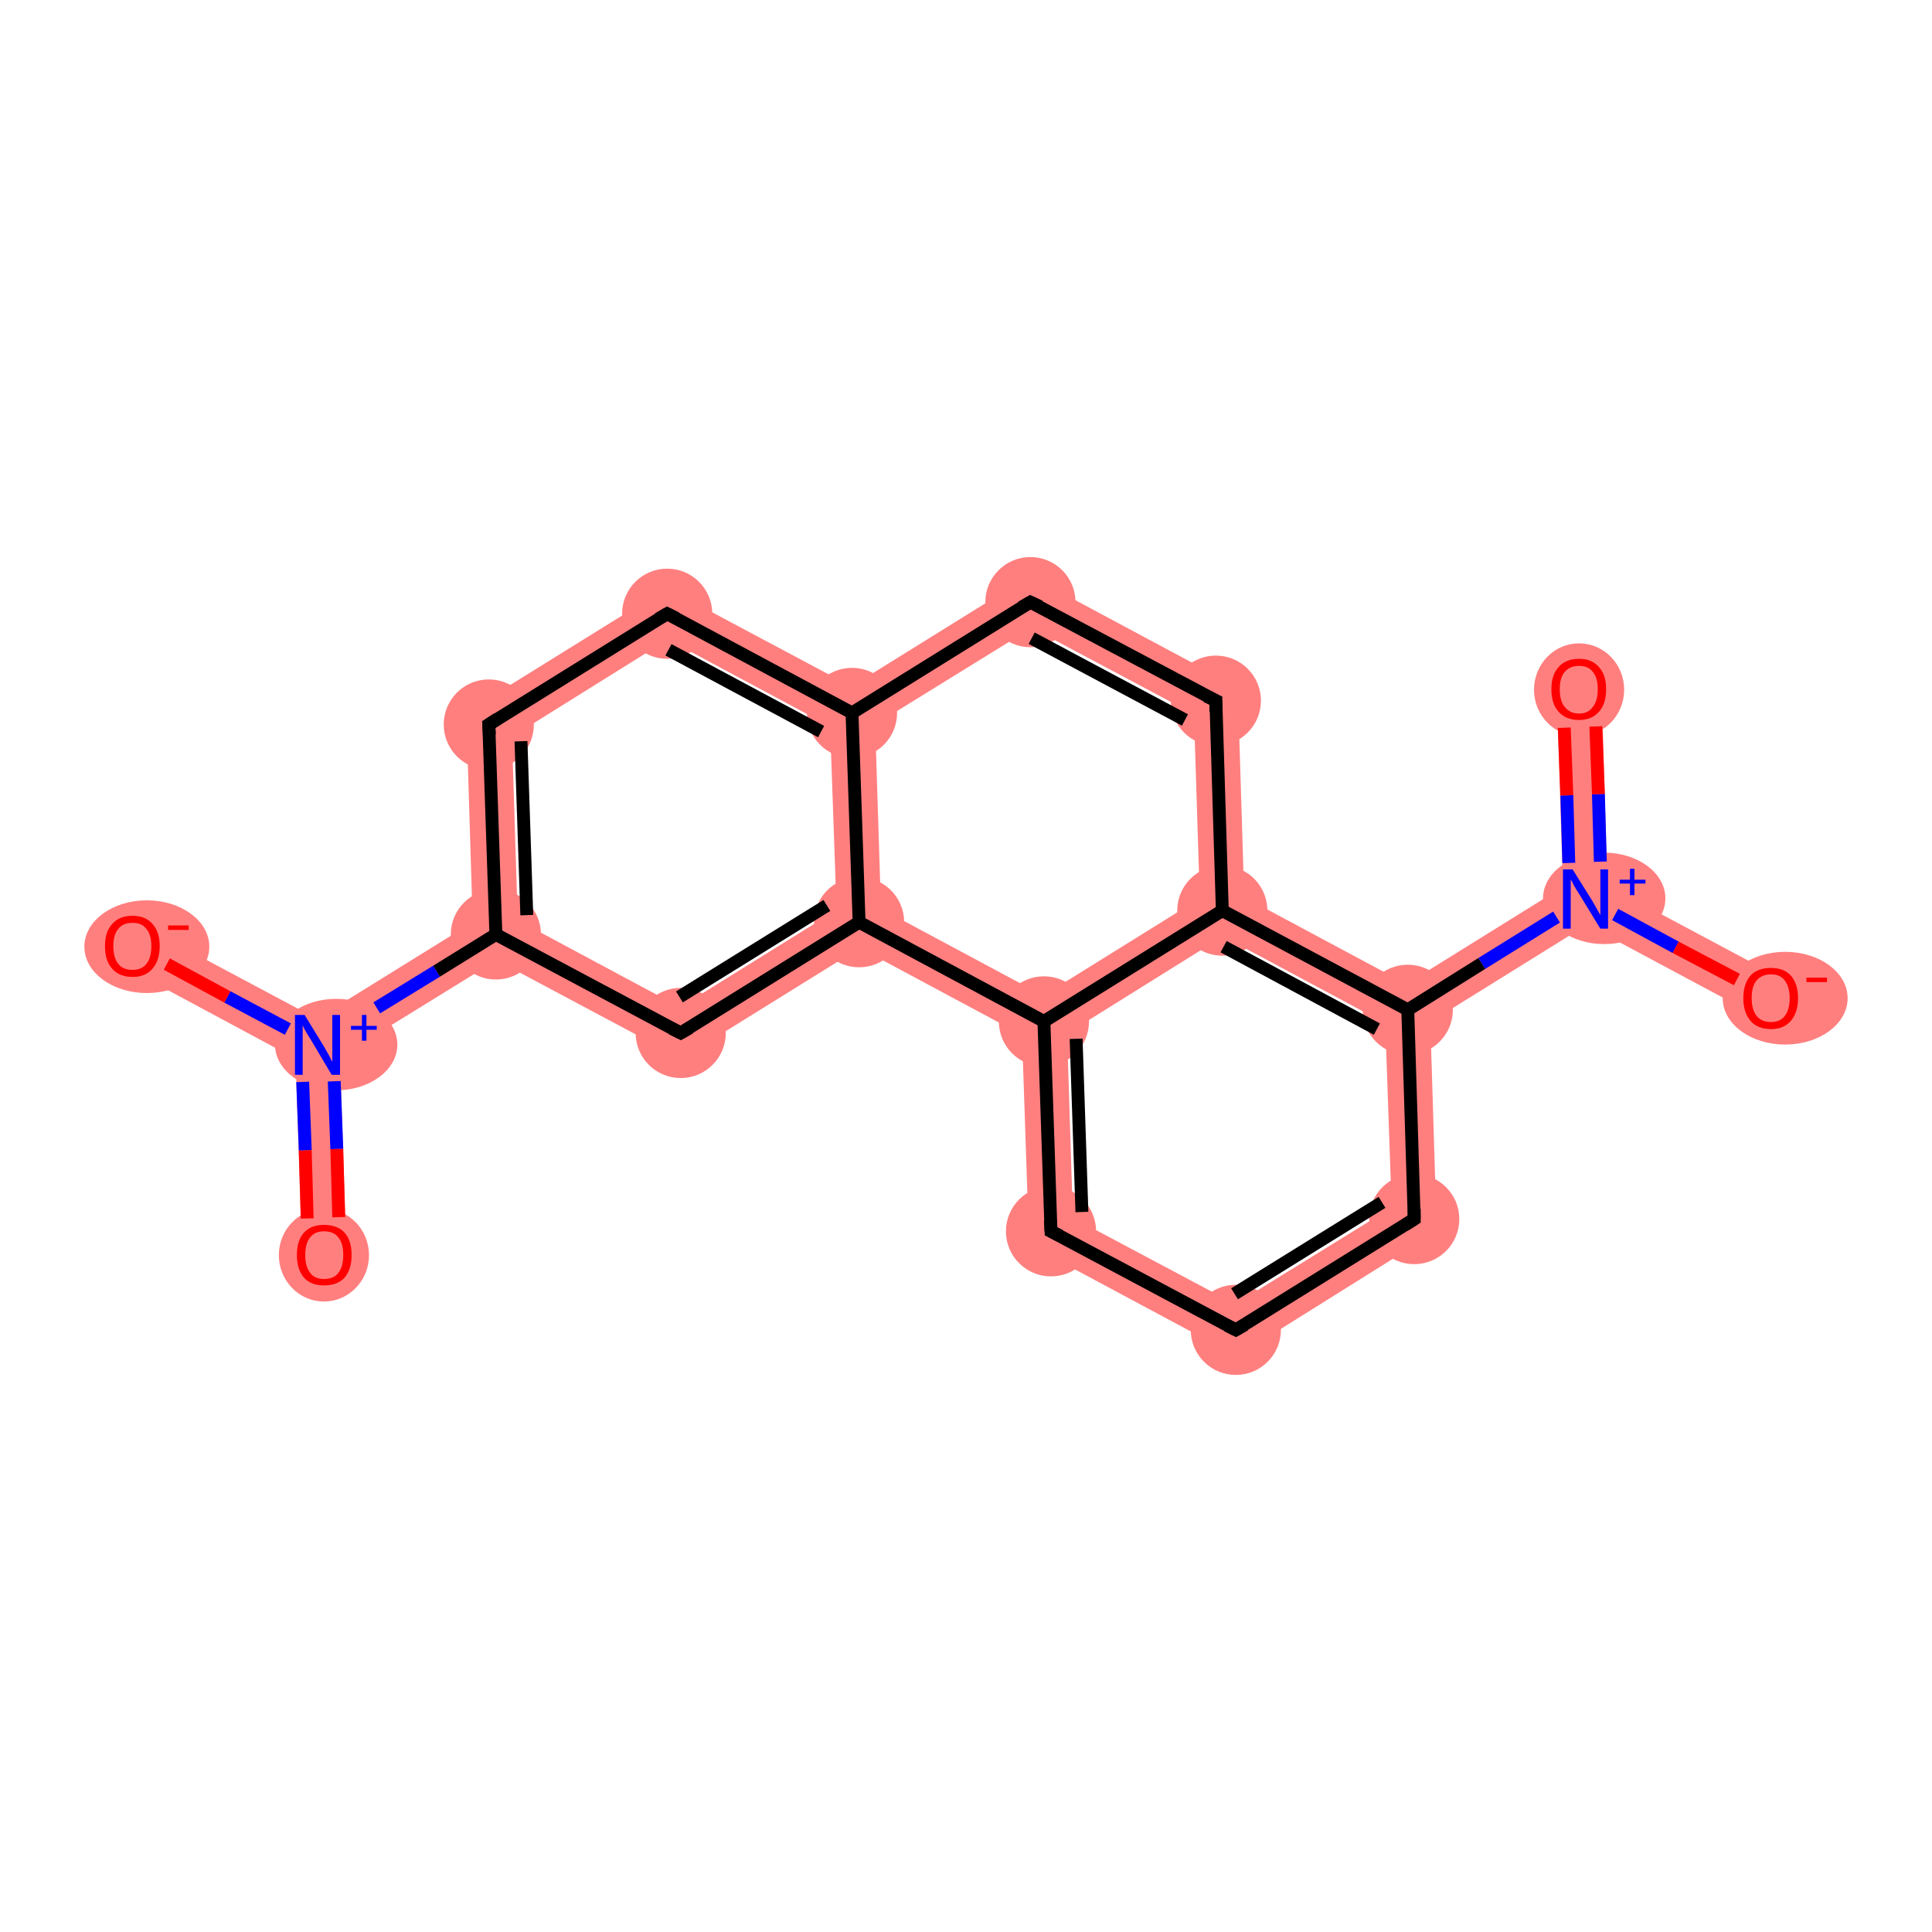 <?xml version='1.0' encoding='iso-8859-1'?>
<svg version='1.1' baseProfile='full'
              xmlns='http://www.w3.org/2000/svg'
                      xmlns:rdkit='http://www.rdkit.org/xml'
                      xmlns:xlink='http://www.w3.org/1999/xlink'
                  xml:space='preserve'
width='300px' height='300px' viewBox='0 0 300 300'>
<!-- END OF HEADER -->
<rect style='opacity:1.0;fill:#FFFFFF;stroke:none' width='300.0' height='300.0' x='0.0' y='0.0'> </rect>
<path class='bond-0 atom-0 atom-1' d='M 49.3,162.3 L 52.8,164.1 L 53.8,194.7 L 46.9,194.9 L 45.9,164.4 Z' style='fill:#FF7F7F;fill-rule:evenodd;fill-opacity:1;stroke:#FF7F7F;stroke-width:0.0px;stroke-linecap:butt;stroke-linejoin:miter;stroke-opacity:1;' />
<path class='bond-1 atom-1 atom-2' d='M 22.2,143.8 L 49.2,158.2 L 49.3,162.3 L 45.9,164.4 L 18.9,149.9 Z' style='fill:#FF7F7F;fill-rule:evenodd;fill-opacity:1;stroke:#FF7F7F;stroke-width:0.0px;stroke-linecap:butt;stroke-linejoin:miter;stroke-opacity:1;' />
<path class='bond-2 atom-1 atom-3' d='M 73.4,143.2 L 77.0,145.1 L 77.1,149.1 L 52.8,164.1 L 49.3,162.3 L 49.2,158.2 Z' style='fill:#FF7F7F;fill-rule:evenodd;fill-opacity:1;stroke:#FF7F7F;stroke-width:0.0px;stroke-linecap:butt;stroke-linejoin:miter;stroke-opacity:1;' />
<path class='bond-3 atom-3 atom-4' d='M 72.4,110.6 L 79.5,114.4 L 80.4,142.9 L 77.0,145.1 L 73.4,143.2 Z' style='fill:#FF7F7F;fill-rule:evenodd;fill-opacity:1;stroke:#FF7F7F;stroke-width:0.0px;stroke-linecap:butt;stroke-linejoin:miter;stroke-opacity:1;' />
<path class='bond-19 atom-3 atom-19' d='M 80.4,142.9 L 105.6,156.4 L 105.8,164.4 L 77.1,149.1 L 77.0,145.1 Z' style='fill:#FF7F7F;fill-rule:evenodd;fill-opacity:1;stroke:#FF7F7F;stroke-width:0.0px;stroke-linecap:butt;stroke-linejoin:miter;stroke-opacity:1;' />
<path class='bond-4 atom-4 atom-5' d='M 103.5,91.3 L 103.7,99.3 L 79.5,114.4 L 72.4,110.6 Z' style='fill:#FF7F7F;fill-rule:evenodd;fill-opacity:1;stroke:#FF7F7F;stroke-width:0.0px;stroke-linecap:butt;stroke-linejoin:miter;stroke-opacity:1;' />
<path class='bond-5 atom-5 atom-6' d='M 103.5,91.3 L 132.2,106.6 L 132.3,110.7 L 128.9,112.8 L 103.7,99.3 Z' style='fill:#FF7F7F;fill-rule:evenodd;fill-opacity:1;stroke:#FF7F7F;stroke-width:0.0px;stroke-linecap:butt;stroke-linejoin:miter;stroke-opacity:1;' />
<path class='bond-6 atom-6 atom-7' d='M 159.9,89.4 L 160.2,97.5 L 135.9,112.5 L 132.3,110.7 L 132.2,106.6 Z' style='fill:#FF7F7F;fill-rule:evenodd;fill-opacity:1;stroke:#FF7F7F;stroke-width:0.0px;stroke-linecap:butt;stroke-linejoin:miter;stroke-opacity:1;' />
<path class='bond-20 atom-6 atom-18' d='M 132.3,110.7 L 135.9,112.5 L 136.8,141.1 L 133.4,143.2 L 129.9,141.3 L 128.9,112.8 Z' style='fill:#FF7F7F;fill-rule:evenodd;fill-opacity:1;stroke:#FF7F7F;stroke-width:0.0px;stroke-linecap:butt;stroke-linejoin:miter;stroke-opacity:1;' />
<path class='bond-7 atom-7 atom-8' d='M 159.9,89.4 L 192.2,106.7 L 185.4,110.9 L 160.2,97.5 Z' style='fill:#FF7F7F;fill-rule:evenodd;fill-opacity:1;stroke:#FF7F7F;stroke-width:0.0px;stroke-linecap:butt;stroke-linejoin:miter;stroke-opacity:1;' />
<path class='bond-8 atom-8 atom-9' d='M 192.2,106.7 L 193.2,139.3 L 189.8,141.4 L 186.3,139.5 L 185.4,110.9 Z' style='fill:#FF7F7F;fill-rule:evenodd;fill-opacity:1;stroke:#FF7F7F;stroke-width:0.0px;stroke-linecap:butt;stroke-linejoin:miter;stroke-opacity:1;' />
<path class='bond-9 atom-9 atom-10' d='M 193.2,139.3 L 218.4,152.8 L 218.6,156.8 L 215.1,158.9 L 189.9,145.4 L 189.8,141.4 Z' style='fill:#FF7F7F;fill-rule:evenodd;fill-opacity:1;stroke:#FF7F7F;stroke-width:0.0px;stroke-linecap:butt;stroke-linejoin:miter;stroke-opacity:1;' />
<path class='bond-21 atom-9 atom-17' d='M 186.3,139.5 L 189.8,141.4 L 189.9,145.4 L 165.7,160.5 L 162.1,158.6 L 162.0,154.6 Z' style='fill:#FF7F7F;fill-rule:evenodd;fill-opacity:1;stroke:#FF7F7F;stroke-width:0.0px;stroke-linecap:butt;stroke-linejoin:miter;stroke-opacity:1;' />
<path class='bond-10 atom-10 atom-11' d='M 242.7,137.7 L 246.2,139.6 L 246.4,143.6 L 222.1,158.7 L 218.6,156.8 L 218.4,152.8 Z' style='fill:#FF7F7F;fill-rule:evenodd;fill-opacity:1;stroke:#FF7F7F;stroke-width:0.0px;stroke-linecap:butt;stroke-linejoin:miter;stroke-opacity:1;' />
<path class='bond-13 atom-10 atom-14' d='M 218.6,156.8 L 222.1,158.7 L 223.1,191.2 L 216.1,187.5 L 215.1,158.9 Z' style='fill:#FF7F7F;fill-rule:evenodd;fill-opacity:1;stroke:#FF7F7F;stroke-width:0.0px;stroke-linecap:butt;stroke-linejoin:miter;stroke-opacity:1;' />
<path class='bond-11 atom-11 atom-12' d='M 248.7,106.9 L 249.6,137.5 L 246.2,139.6 L 242.7,137.7 L 241.7,107.1 Z' style='fill:#FF7F7F;fill-rule:evenodd;fill-opacity:1;stroke:#FF7F7F;stroke-width:0.0px;stroke-linecap:butt;stroke-linejoin:miter;stroke-opacity:1;' />
<path class='bond-12 atom-11 atom-13' d='M 249.6,137.5 L 276.6,151.9 L 273.3,158.0 L 246.4,143.6 L 246.2,139.6 Z' style='fill:#FF7F7F;fill-rule:evenodd;fill-opacity:1;stroke:#FF7F7F;stroke-width:0.0px;stroke-linecap:butt;stroke-linejoin:miter;stroke-opacity:1;' />
<path class='bond-14 atom-14 atom-15' d='M 216.1,187.5 L 223.1,191.2 L 192.1,210.6 L 191.8,202.5 Z' style='fill:#FF7F7F;fill-rule:evenodd;fill-opacity:1;stroke:#FF7F7F;stroke-width:0.0px;stroke-linecap:butt;stroke-linejoin:miter;stroke-opacity:1;' />
<path class='bond-15 atom-15 atom-16' d='M 166.6,189.1 L 191.8,202.5 L 192.1,210.6 L 159.8,193.3 Z' style='fill:#FF7F7F;fill-rule:evenodd;fill-opacity:1;stroke:#FF7F7F;stroke-width:0.0px;stroke-linecap:butt;stroke-linejoin:miter;stroke-opacity:1;' />
<path class='bond-16 atom-16 atom-17' d='M 162.1,158.6 L 165.7,160.5 L 166.6,189.1 L 159.8,193.3 L 158.7,160.7 Z' style='fill:#FF7F7F;fill-rule:evenodd;fill-opacity:1;stroke:#FF7F7F;stroke-width:0.0px;stroke-linecap:butt;stroke-linejoin:miter;stroke-opacity:1;' />
<path class='bond-17 atom-17 atom-18' d='M 136.8,141.1 L 162.0,154.6 L 162.1,158.6 L 158.7,160.7 L 133.5,147.2 L 133.4,143.2 Z' style='fill:#FF7F7F;fill-rule:evenodd;fill-opacity:1;stroke:#FF7F7F;stroke-width:0.0px;stroke-linecap:butt;stroke-linejoin:miter;stroke-opacity:1;' />
<path class='bond-18 atom-18 atom-19' d='M 129.9,141.3 L 133.4,143.2 L 133.5,147.2 L 105.8,164.4 L 105.6,156.4 Z' style='fill:#FF7F7F;fill-rule:evenodd;fill-opacity:1;stroke:#FF7F7F;stroke-width:0.0px;stroke-linecap:butt;stroke-linejoin:miter;stroke-opacity:1;' />
<ellipse cx='50.3' cy='194.9' rx='6.5' ry='6.7' class='atom-0'  style='fill:#FF7F7F;fill-rule:evenodd;stroke:#FF7F7F;stroke-width:1.0px;stroke-linecap:butt;stroke-linejoin:miter;stroke-opacity:1' />
<ellipse cx='52.2' cy='162.2' rx='9.0' ry='6.6' class='atom-1'  style='fill:#FF7F7F;fill-rule:evenodd;stroke:#FF7F7F;stroke-width:1.0px;stroke-linecap:butt;stroke-linejoin:miter;stroke-opacity:1' />
<ellipse cx='22.8' cy='147.0' rx='9.2' ry='6.7' class='atom-2'  style='fill:#FF7F7F;fill-rule:evenodd;stroke:#FF7F7F;stroke-width:1.0px;stroke-linecap:butt;stroke-linejoin:miter;stroke-opacity:1' />
<ellipse cx='77.0' cy='145.1' rx='6.5' ry='6.5' class='atom-3'  style='fill:#FF7F7F;fill-rule:evenodd;stroke:#FF7F7F;stroke-width:1.0px;stroke-linecap:butt;stroke-linejoin:miter;stroke-opacity:1' />
<ellipse cx='75.9' cy='112.5' rx='6.5' ry='6.5' class='atom-4'  style='fill:#FF7F7F;fill-rule:evenodd;stroke:#FF7F7F;stroke-width:1.0px;stroke-linecap:butt;stroke-linejoin:miter;stroke-opacity:1' />
<ellipse cx='103.6' cy='95.3' rx='6.5' ry='6.5' class='atom-5'  style='fill:#FF7F7F;fill-rule:evenodd;stroke:#FF7F7F;stroke-width:1.0px;stroke-linecap:butt;stroke-linejoin:miter;stroke-opacity:1' />
<ellipse cx='132.3' cy='110.7' rx='6.5' ry='6.5' class='atom-6'  style='fill:#FF7F7F;fill-rule:evenodd;stroke:#FF7F7F;stroke-width:1.0px;stroke-linecap:butt;stroke-linejoin:miter;stroke-opacity:1' />
<ellipse cx='160.0' cy='93.5' rx='6.5' ry='6.5' class='atom-7'  style='fill:#FF7F7F;fill-rule:evenodd;stroke:#FF7F7F;stroke-width:1.0px;stroke-linecap:butt;stroke-linejoin:miter;stroke-opacity:1' />
<ellipse cx='188.8' cy='108.8' rx='6.5' ry='6.5' class='atom-8'  style='fill:#FF7F7F;fill-rule:evenodd;stroke:#FF7F7F;stroke-width:1.0px;stroke-linecap:butt;stroke-linejoin:miter;stroke-opacity:1' />
<ellipse cx='189.8' cy='141.4' rx='6.5' ry='6.5' class='atom-9'  style='fill:#FF7F7F;fill-rule:evenodd;stroke:#FF7F7F;stroke-width:1.0px;stroke-linecap:butt;stroke-linejoin:miter;stroke-opacity:1' />
<ellipse cx='218.6' cy='156.8' rx='6.5' ry='6.5' class='atom-10'  style='fill:#FF7F7F;fill-rule:evenodd;stroke:#FF7F7F;stroke-width:1.0px;stroke-linecap:butt;stroke-linejoin:miter;stroke-opacity:1' />
<ellipse cx='249.1' cy='139.5' rx='9.0' ry='6.6' class='atom-11'  style='fill:#FF7F7F;fill-rule:evenodd;stroke:#FF7F7F;stroke-width:1.0px;stroke-linecap:butt;stroke-linejoin:miter;stroke-opacity:1' />
<ellipse cx='245.2' cy='107.1' rx='6.5' ry='6.7' class='atom-12'  style='fill:#FF7F7F;fill-rule:evenodd;stroke:#FF7F7F;stroke-width:1.0px;stroke-linecap:butt;stroke-linejoin:miter;stroke-opacity:1' />
<ellipse cx='277.2' cy='155.0' rx='9.2' ry='6.7' class='atom-13'  style='fill:#FF7F7F;fill-rule:evenodd;stroke:#FF7F7F;stroke-width:1.0px;stroke-linecap:butt;stroke-linejoin:miter;stroke-opacity:1' />
<ellipse cx='219.6' cy='189.3' rx='6.5' ry='6.5' class='atom-14'  style='fill:#FF7F7F;fill-rule:evenodd;stroke:#FF7F7F;stroke-width:1.0px;stroke-linecap:butt;stroke-linejoin:miter;stroke-opacity:1' />
<ellipse cx='191.9' cy='206.5' rx='6.5' ry='6.5' class='atom-15'  style='fill:#FF7F7F;fill-rule:evenodd;stroke:#FF7F7F;stroke-width:1.0px;stroke-linecap:butt;stroke-linejoin:miter;stroke-opacity:1' />
<ellipse cx='163.2' cy='191.2' rx='6.5' ry='6.5' class='atom-16'  style='fill:#FF7F7F;fill-rule:evenodd;stroke:#FF7F7F;stroke-width:1.0px;stroke-linecap:butt;stroke-linejoin:miter;stroke-opacity:1' />
<ellipse cx='162.1' cy='158.6' rx='6.5' ry='6.5' class='atom-17'  style='fill:#FF7F7F;fill-rule:evenodd;stroke:#FF7F7F;stroke-width:1.0px;stroke-linecap:butt;stroke-linejoin:miter;stroke-opacity:1' />
<ellipse cx='133.4' cy='143.2' rx='6.5' ry='6.5' class='atom-18'  style='fill:#FF7F7F;fill-rule:evenodd;stroke:#FF7F7F;stroke-width:1.0px;stroke-linecap:butt;stroke-linejoin:miter;stroke-opacity:1' />
<ellipse cx='105.7' cy='160.4' rx='6.5' ry='6.5' class='atom-19'  style='fill:#FF7F7F;fill-rule:evenodd;stroke:#FF7F7F;stroke-width:1.0px;stroke-linecap:butt;stroke-linejoin:miter;stroke-opacity:1' />
<path class='bond-0 atom-0 atom-1' d='M 47.7,189.2 L 47.4,178.6' style='fill:none;fill-rule:evenodd;stroke:#FF0000;stroke-width:2.0px;stroke-linecap:butt;stroke-linejoin:miter;stroke-opacity:1' />
<path class='bond-0 atom-0 atom-1' d='M 47.4,178.6 L 47.0,168.0' style='fill:none;fill-rule:evenodd;stroke:#0000FF;stroke-width:2.0px;stroke-linecap:butt;stroke-linejoin:miter;stroke-opacity:1' />
<path class='bond-0 atom-0 atom-1' d='M 52.6,189.0 L 52.3,178.4' style='fill:none;fill-rule:evenodd;stroke:#FF0000;stroke-width:2.0px;stroke-linecap:butt;stroke-linejoin:miter;stroke-opacity:1' />
<path class='bond-0 atom-0 atom-1' d='M 52.3,178.4 L 51.9,167.9' style='fill:none;fill-rule:evenodd;stroke:#0000FF;stroke-width:2.0px;stroke-linecap:butt;stroke-linejoin:miter;stroke-opacity:1' />
<path class='bond-1 atom-1 atom-2' d='M 44.7,159.8 L 35.3,154.8' style='fill:none;fill-rule:evenodd;stroke:#0000FF;stroke-width:2.0px;stroke-linecap:butt;stroke-linejoin:miter;stroke-opacity:1' />
<path class='bond-1 atom-1 atom-2' d='M 35.3,154.8 L 25.9,149.7' style='fill:none;fill-rule:evenodd;stroke:#FF0000;stroke-width:2.0px;stroke-linecap:butt;stroke-linejoin:miter;stroke-opacity:1' />
<path class='bond-2 atom-1 atom-3' d='M 58.5,156.5 L 67.8,150.8' style='fill:none;fill-rule:evenodd;stroke:#0000FF;stroke-width:2.0px;stroke-linecap:butt;stroke-linejoin:miter;stroke-opacity:1' />
<path class='bond-2 atom-1 atom-3' d='M 67.8,150.8 L 77.0,145.1' style='fill:none;fill-rule:evenodd;stroke:#000000;stroke-width:2.0px;stroke-linecap:butt;stroke-linejoin:miter;stroke-opacity:1' />
<path class='bond-3 atom-3 atom-4' d='M 77.0,145.1 L 75.9,112.5' style='fill:none;fill-rule:evenodd;stroke:#000000;stroke-width:2.0px;stroke-linecap:butt;stroke-linejoin:miter;stroke-opacity:1' />
<path class='bond-3 atom-3 atom-4' d='M 81.8,142.1 L 80.9,115.1' style='fill:none;fill-rule:evenodd;stroke:#000000;stroke-width:2.0px;stroke-linecap:butt;stroke-linejoin:miter;stroke-opacity:1' />
<path class='bond-4 atom-4 atom-5' d='M 75.9,112.5 L 103.6,95.3' style='fill:none;fill-rule:evenodd;stroke:#000000;stroke-width:2.0px;stroke-linecap:butt;stroke-linejoin:miter;stroke-opacity:1' />
<path class='bond-5 atom-5 atom-6' d='M 103.6,95.3 L 132.3,110.7' style='fill:none;fill-rule:evenodd;stroke:#000000;stroke-width:2.0px;stroke-linecap:butt;stroke-linejoin:miter;stroke-opacity:1' />
<path class='bond-5 atom-5 atom-6' d='M 103.8,100.9 L 127.5,113.6' style='fill:none;fill-rule:evenodd;stroke:#000000;stroke-width:2.0px;stroke-linecap:butt;stroke-linejoin:miter;stroke-opacity:1' />
<path class='bond-6 atom-6 atom-7' d='M 132.3,110.7 L 160.0,93.5' style='fill:none;fill-rule:evenodd;stroke:#000000;stroke-width:2.0px;stroke-linecap:butt;stroke-linejoin:miter;stroke-opacity:1' />
<path class='bond-7 atom-7 atom-8' d='M 160.0,93.5 L 188.8,108.8' style='fill:none;fill-rule:evenodd;stroke:#000000;stroke-width:2.0px;stroke-linecap:butt;stroke-linejoin:miter;stroke-opacity:1' />
<path class='bond-7 atom-7 atom-8' d='M 160.2,99.1 L 184.0,111.8' style='fill:none;fill-rule:evenodd;stroke:#000000;stroke-width:2.0px;stroke-linecap:butt;stroke-linejoin:miter;stroke-opacity:1' />
<path class='bond-8 atom-8 atom-9' d='M 188.8,108.8 L 189.8,141.4' style='fill:none;fill-rule:evenodd;stroke:#000000;stroke-width:2.0px;stroke-linecap:butt;stroke-linejoin:miter;stroke-opacity:1' />
<path class='bond-9 atom-9 atom-10' d='M 189.8,141.4 L 218.6,156.8' style='fill:none;fill-rule:evenodd;stroke:#000000;stroke-width:2.0px;stroke-linecap:butt;stroke-linejoin:miter;stroke-opacity:1' />
<path class='bond-9 atom-9 atom-10' d='M 190.0,147.0 L 213.8,159.8' style='fill:none;fill-rule:evenodd;stroke:#000000;stroke-width:2.0px;stroke-linecap:butt;stroke-linejoin:miter;stroke-opacity:1' />
<path class='bond-10 atom-10 atom-11' d='M 218.6,156.8 L 230.1,149.6' style='fill:none;fill-rule:evenodd;stroke:#000000;stroke-width:2.0px;stroke-linecap:butt;stroke-linejoin:miter;stroke-opacity:1' />
<path class='bond-10 atom-10 atom-11' d='M 230.1,149.6 L 241.7,142.4' style='fill:none;fill-rule:evenodd;stroke:#0000FF;stroke-width:2.0px;stroke-linecap:butt;stroke-linejoin:miter;stroke-opacity:1' />
<path class='bond-11 atom-11 atom-12' d='M 248.5,133.8 L 248.2,123.3' style='fill:none;fill-rule:evenodd;stroke:#0000FF;stroke-width:2.0px;stroke-linecap:butt;stroke-linejoin:miter;stroke-opacity:1' />
<path class='bond-11 atom-11 atom-12' d='M 248.2,123.3 L 247.8,112.8' style='fill:none;fill-rule:evenodd;stroke:#FF0000;stroke-width:2.0px;stroke-linecap:butt;stroke-linejoin:miter;stroke-opacity:1' />
<path class='bond-11 atom-11 atom-12' d='M 243.6,134.0 L 243.3,123.5' style='fill:none;fill-rule:evenodd;stroke:#0000FF;stroke-width:2.0px;stroke-linecap:butt;stroke-linejoin:miter;stroke-opacity:1' />
<path class='bond-11 atom-11 atom-12' d='M 243.3,123.5 L 242.9,113.0' style='fill:none;fill-rule:evenodd;stroke:#FF0000;stroke-width:2.0px;stroke-linecap:butt;stroke-linejoin:miter;stroke-opacity:1' />
<path class='bond-12 atom-11 atom-13' d='M 250.8,142.0 L 260.2,147.1' style='fill:none;fill-rule:evenodd;stroke:#0000FF;stroke-width:2.0px;stroke-linecap:butt;stroke-linejoin:miter;stroke-opacity:1' />
<path class='bond-12 atom-11 atom-13' d='M 260.2,147.1 L 269.7,152.1' style='fill:none;fill-rule:evenodd;stroke:#FF0000;stroke-width:2.0px;stroke-linecap:butt;stroke-linejoin:miter;stroke-opacity:1' />
<path class='bond-13 atom-10 atom-14' d='M 218.6,156.8 L 219.6,189.3' style='fill:none;fill-rule:evenodd;stroke:#000000;stroke-width:2.0px;stroke-linecap:butt;stroke-linejoin:miter;stroke-opacity:1' />
<path class='bond-14 atom-14 atom-15' d='M 219.6,189.3 L 191.9,206.5' style='fill:none;fill-rule:evenodd;stroke:#000000;stroke-width:2.0px;stroke-linecap:butt;stroke-linejoin:miter;stroke-opacity:1' />
<path class='bond-14 atom-14 atom-15' d='M 214.6,186.7 L 191.7,200.9' style='fill:none;fill-rule:evenodd;stroke:#000000;stroke-width:2.0px;stroke-linecap:butt;stroke-linejoin:miter;stroke-opacity:1' />
<path class='bond-15 atom-15 atom-16' d='M 191.9,206.5 L 163.2,191.2' style='fill:none;fill-rule:evenodd;stroke:#000000;stroke-width:2.0px;stroke-linecap:butt;stroke-linejoin:miter;stroke-opacity:1' />
<path class='bond-16 atom-16 atom-17' d='M 163.2,191.2 L 162.1,158.6' style='fill:none;fill-rule:evenodd;stroke:#000000;stroke-width:2.0px;stroke-linecap:butt;stroke-linejoin:miter;stroke-opacity:1' />
<path class='bond-16 atom-16 atom-17' d='M 168.0,188.2 L 167.1,161.3' style='fill:none;fill-rule:evenodd;stroke:#000000;stroke-width:2.0px;stroke-linecap:butt;stroke-linejoin:miter;stroke-opacity:1' />
<path class='bond-17 atom-17 atom-18' d='M 162.1,158.6 L 133.4,143.2' style='fill:none;fill-rule:evenodd;stroke:#000000;stroke-width:2.0px;stroke-linecap:butt;stroke-linejoin:miter;stroke-opacity:1' />
<path class='bond-18 atom-18 atom-19' d='M 133.4,143.2 L 105.7,160.4' style='fill:none;fill-rule:evenodd;stroke:#000000;stroke-width:2.0px;stroke-linecap:butt;stroke-linejoin:miter;stroke-opacity:1' />
<path class='bond-18 atom-18 atom-19' d='M 128.4,140.6 L 105.5,154.8' style='fill:none;fill-rule:evenodd;stroke:#000000;stroke-width:2.0px;stroke-linecap:butt;stroke-linejoin:miter;stroke-opacity:1' />
<path class='bond-19 atom-19 atom-3' d='M 105.7,160.4 L 77.0,145.1' style='fill:none;fill-rule:evenodd;stroke:#000000;stroke-width:2.0px;stroke-linecap:butt;stroke-linejoin:miter;stroke-opacity:1' />
<path class='bond-20 atom-18 atom-6' d='M 133.4,143.2 L 132.3,110.7' style='fill:none;fill-rule:evenodd;stroke:#000000;stroke-width:2.0px;stroke-linecap:butt;stroke-linejoin:miter;stroke-opacity:1' />
<path class='bond-21 atom-17 atom-9' d='M 162.1,158.6 L 189.8,141.4' style='fill:none;fill-rule:evenodd;stroke:#000000;stroke-width:2.0px;stroke-linecap:butt;stroke-linejoin:miter;stroke-opacity:1' />
<path d='M 76.0,114.1 L 75.9,112.5 L 77.3,111.6' style='fill:none;stroke:#000000;stroke-width:2.0px;stroke-linecap:butt;stroke-linejoin:miter;stroke-opacity:1;' />
<path d='M 102.2,96.1 L 103.6,95.3 L 105.0,96.0' style='fill:none;stroke:#000000;stroke-width:2.0px;stroke-linecap:butt;stroke-linejoin:miter;stroke-opacity:1;' />
<path d='M 158.6,94.3 L 160.0,93.5 L 161.5,94.2' style='fill:none;stroke:#000000;stroke-width:2.0px;stroke-linecap:butt;stroke-linejoin:miter;stroke-opacity:1;' />
<path d='M 187.3,108.1 L 188.8,108.8 L 188.8,110.5' style='fill:none;stroke:#000000;stroke-width:2.0px;stroke-linecap:butt;stroke-linejoin:miter;stroke-opacity:1;' />
<path d='M 219.6,187.7 L 219.6,189.3 L 218.2,190.2' style='fill:none;stroke:#000000;stroke-width:2.0px;stroke-linecap:butt;stroke-linejoin:miter;stroke-opacity:1;' />
<path d='M 193.3,205.7 L 191.9,206.5 L 190.5,205.8' style='fill:none;stroke:#000000;stroke-width:2.0px;stroke-linecap:butt;stroke-linejoin:miter;stroke-opacity:1;' />
<path d='M 164.6,191.9 L 163.2,191.2 L 163.1,189.5' style='fill:none;stroke:#000000;stroke-width:2.0px;stroke-linecap:butt;stroke-linejoin:miter;stroke-opacity:1;' />
<path d='M 107.1,159.6 L 105.7,160.4 L 104.3,159.7' style='fill:none;stroke:#000000;stroke-width:2.0px;stroke-linecap:butt;stroke-linejoin:miter;stroke-opacity:1;' />
<path class='atom-0' d='M 46.1 194.9
Q 46.1 192.6, 47.2 191.4
Q 48.3 190.2, 50.3 190.2
Q 52.4 190.2, 53.5 191.4
Q 54.6 192.6, 54.6 194.9
Q 54.6 197.1, 53.5 198.4
Q 52.4 199.6, 50.3 199.6
Q 48.3 199.6, 47.2 198.4
Q 46.1 197.1, 46.1 194.9
M 50.3 198.6
Q 51.8 198.6, 52.5 197.7
Q 53.3 196.7, 53.3 194.9
Q 53.3 193.0, 52.5 192.1
Q 51.8 191.2, 50.3 191.2
Q 48.9 191.2, 48.2 192.1
Q 47.4 193.0, 47.4 194.9
Q 47.4 196.7, 48.2 197.7
Q 48.9 198.6, 50.3 198.6
' fill='#FF0000'/>
<path class='atom-1' d='M 47.3 157.6
L 50.3 162.5
Q 50.6 163.0, 51.1 163.9
Q 51.5 164.8, 51.6 164.8
L 51.6 157.6
L 52.8 157.6
L 52.8 166.9
L 51.5 166.9
L 48.3 161.5
Q 47.9 160.9, 47.5 160.2
Q 47.1 159.5, 47.0 159.2
L 47.0 166.9
L 45.8 166.9
L 45.8 157.6
L 47.3 157.6
' fill='#0000FF'/>
<path class='atom-1' d='M 54.5 159.3
L 56.2 159.3
L 56.2 157.6
L 56.9 157.6
L 56.9 159.3
L 58.5 159.3
L 58.5 159.9
L 56.9 159.9
L 56.9 161.6
L 56.2 161.6
L 56.2 159.9
L 54.5 159.9
L 54.5 159.3
' fill='#0000FF'/>
<path class='atom-2' d='M 16.3 146.9
Q 16.3 144.7, 17.4 143.5
Q 18.5 142.2, 20.6 142.2
Q 22.6 142.2, 23.7 143.5
Q 24.8 144.7, 24.8 146.9
Q 24.8 149.1, 23.7 150.4
Q 22.6 151.7, 20.6 151.7
Q 18.5 151.7, 17.4 150.4
Q 16.3 149.2, 16.3 146.9
M 20.6 150.6
Q 22.0 150.6, 22.7 149.7
Q 23.5 148.8, 23.5 146.9
Q 23.5 145.1, 22.7 144.2
Q 22.0 143.3, 20.6 143.3
Q 19.1 143.3, 18.4 144.2
Q 17.6 145.1, 17.6 146.9
Q 17.6 148.8, 18.4 149.7
Q 19.1 150.6, 20.6 150.6
' fill='#FF0000'/>
<path class='atom-2' d='M 26.1 143.7
L 29.3 143.7
L 29.3 144.4
L 26.1 144.4
L 26.1 143.7
' fill='#FF0000'/>
<path class='atom-11' d='M 244.2 135.0
L 247.2 139.8
Q 247.5 140.3, 248.0 141.2
Q 248.5 142.1, 248.5 142.1
L 248.5 135.0
L 249.7 135.0
L 249.7 144.2
L 248.5 144.2
L 245.2 138.8
Q 244.8 138.2, 244.4 137.5
Q 244.1 136.8, 243.9 136.6
L 243.9 144.2
L 242.7 144.2
L 242.7 135.0
L 244.2 135.0
' fill='#0000FF'/>
<path class='atom-11' d='M 251.5 136.6
L 253.1 136.6
L 253.1 134.9
L 253.8 134.9
L 253.8 136.6
L 255.5 136.6
L 255.5 137.2
L 253.8 137.2
L 253.8 139.0
L 253.1 139.0
L 253.1 137.2
L 251.5 137.2
L 251.5 136.6
' fill='#0000FF'/>
<path class='atom-12' d='M 240.9 107.0
Q 240.9 104.8, 242.0 103.6
Q 243.1 102.3, 245.2 102.3
Q 247.2 102.3, 248.3 103.6
Q 249.4 104.8, 249.4 107.0
Q 249.4 109.3, 248.3 110.5
Q 247.2 111.8, 245.2 111.8
Q 243.1 111.8, 242.0 110.5
Q 240.9 109.3, 240.9 107.0
M 245.2 110.8
Q 246.6 110.8, 247.3 109.8
Q 248.1 108.9, 248.1 107.0
Q 248.1 105.2, 247.3 104.3
Q 246.6 103.4, 245.2 103.4
Q 243.8 103.4, 243.0 104.3
Q 242.2 105.2, 242.2 107.0
Q 242.2 108.9, 243.0 109.8
Q 243.8 110.8, 245.2 110.8
' fill='#FF0000'/>
<path class='atom-13' d='M 270.7 155.0
Q 270.7 152.8, 271.8 151.5
Q 272.9 150.3, 275.0 150.3
Q 277.0 150.3, 278.1 151.5
Q 279.2 152.8, 279.2 155.0
Q 279.2 157.2, 278.1 158.5
Q 277.0 159.8, 275.0 159.8
Q 272.9 159.8, 271.8 158.5
Q 270.7 157.2, 270.7 155.0
M 275.0 158.7
Q 276.4 158.7, 277.1 157.8
Q 277.9 156.8, 277.9 155.0
Q 277.9 153.2, 277.1 152.2
Q 276.4 151.3, 275.0 151.3
Q 273.6 151.3, 272.8 152.2
Q 272.0 153.1, 272.0 155.0
Q 272.0 156.8, 272.8 157.8
Q 273.6 158.7, 275.0 158.7
' fill='#FF0000'/>
<path class='atom-13' d='M 280.5 151.8
L 283.7 151.8
L 283.7 152.5
L 280.5 152.5
L 280.5 151.8
' fill='#FF0000'/>
</svg>

